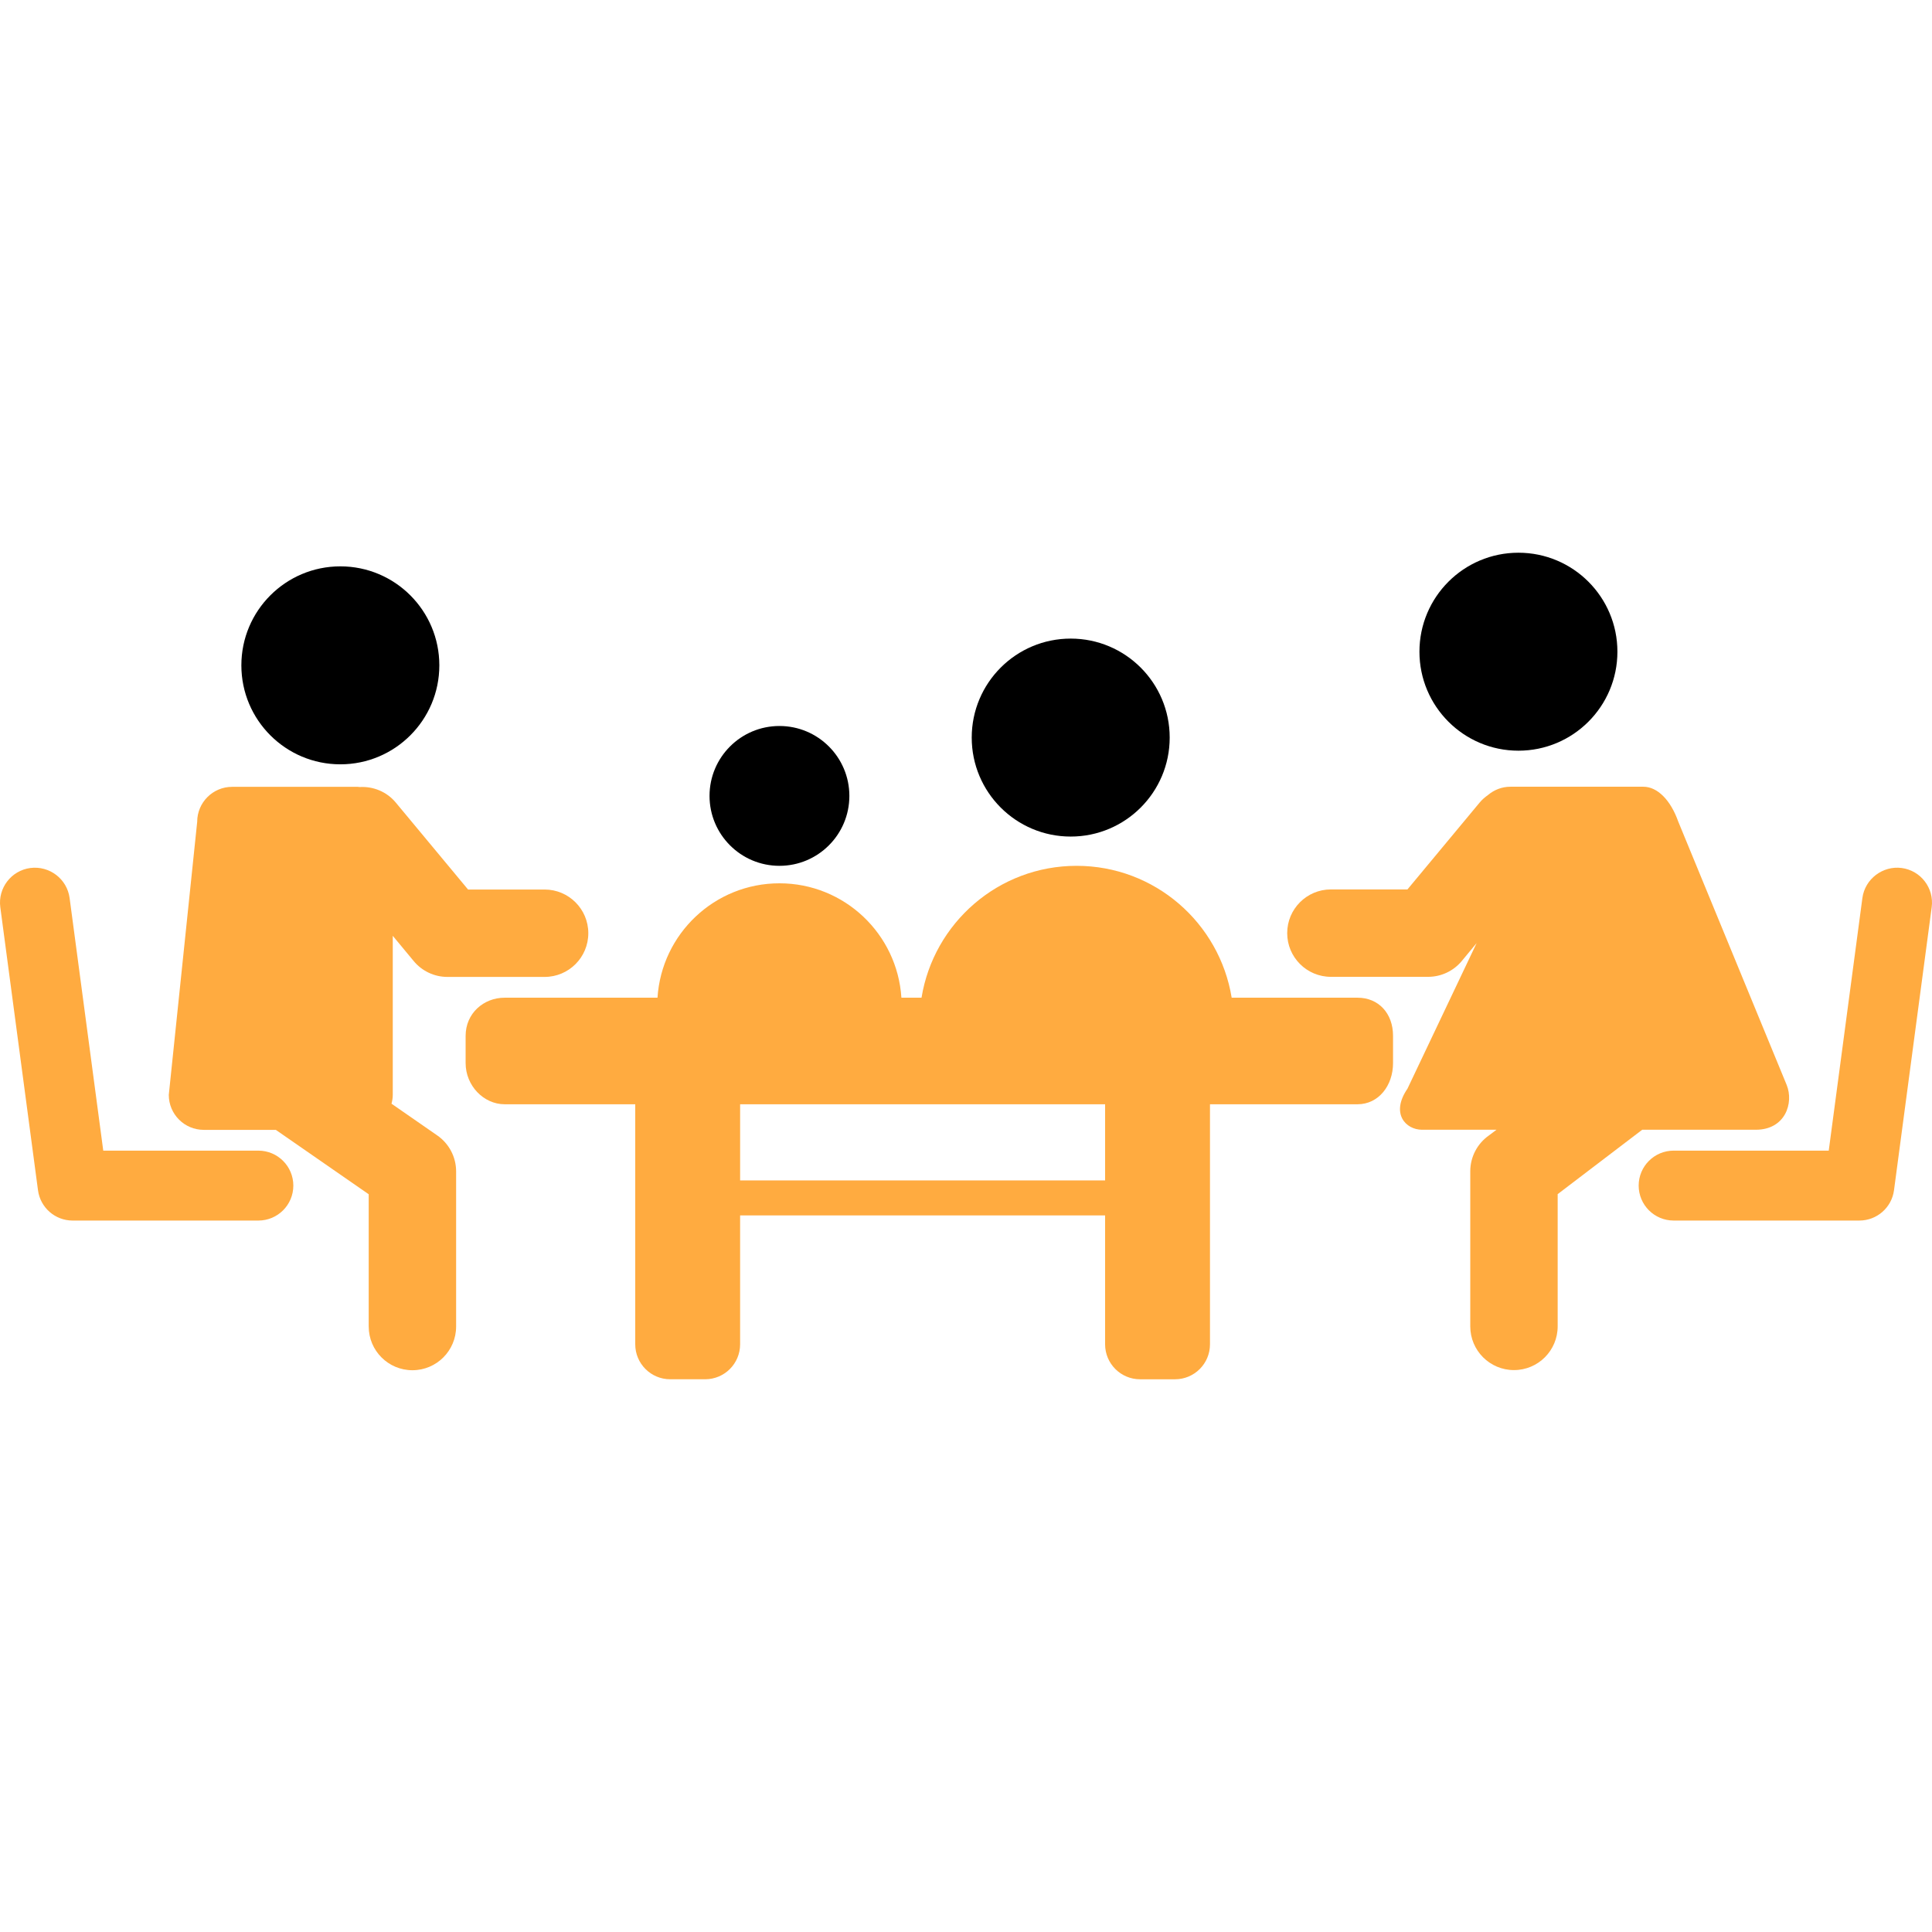 <?xml version="1.0" encoding="iso-8859-1"?>
<!-- Generator: Adobe Illustrator 16.0.0, SVG Export Plug-In . SVG Version: 6.00 Build 0)  -->
<!DOCTYPE svg PUBLIC "-//W3C//DTD SVG 1.1//EN" "http://www.w3.org/Graphics/SVG/1.1/DTD/svg11.dtd">
<svg version="1.1" id="Capa_1" xmlns="http://www.w3.org/2000/svg" xmlns:xlink="http://www.w3.org/1999/xlink" x="0px" y="0px"
	 width="528.473px" height="528.473px" viewBox="0 0 528.473 528.473" style="enable-background:new 0 0 528.473 528.473;"
	 xml:space="preserve">
<g>
	<g>
		<circle cx="93.098" cy="181.994" r="27.076"/>
		<circle cx="415.345" cy="178.265" r="27.076"/>
		<path fill="#FFAB40" d="M311.85,377.284h9.562c5.283,0,9.562-4.284,9.562-9.562v-65.666h40.373c5.729,0,9.701-5.087,9.701-11.26v-7.454
			c0-6.172-3.973-10.433-9.701-10.433h-34.439c-3.332-20.449-21.027-36.074-42.419-36.074s-39.087,15.625-42.419,36.074h-5.503
			c-1.124-17.465-15.611-31.293-33.359-31.293s-32.235,13.828-33.359,31.293h-41.817c-5.728,0-10.667,4.261-10.667,10.433v7.454
			c0,6.178,4.939,11.26,10.667,11.26h35.73v65.661c0,5.278,4.279,9.562,9.562,9.562h9.562c5.283,0,9.562-4.284,9.562-9.562v-35.262
			h99.837v35.262C302.287,373,306.571,377.284,311.85,377.284z M202.45,322.897v-20.842h99.837v20.837H202.45V322.897z"/>
		<path fill="#FFAB40" d="M80.237,324.303c0-5.278-4.284-9.562-9.562-9.562H28.245l-9.204-69.093c-0.698-5.236-5.513-8.884-10.739-8.219
			c-5.24,0.698-8.912,5.503-8.219,10.739l10.308,77.399c0.631,4.753,4.681,8.3,9.477,8.3h50.801
			C75.958,333.865,80.237,329.587,80.237,324.303z"/>
		<path fill="#FFAB40" d="M457.803,333.865h50.801c4.795,0,8.85-3.547,9.477-8.3l10.308-77.399c0.698-5.235-2.979-10.045-8.219-10.739
			c-5.13-0.674-10.04,2.974-10.738,8.219l-9.204,69.093h-42.429c-5.278,0-9.562,4.284-9.562,9.562
			C448.235,329.582,452.52,333.865,457.803,333.865z"/>
		<path fill="#FFAB40" d="M100.858,362.854c0,6.603,5.35,11.953,11.953,11.953c6.603,0,11.953-5.351,11.953-11.953v-42.434
			c0-3.916-1.922-7.593-5.14-9.825l-12.532-8.692c0.201-0.774,0.344-1.568,0.344-2.405v-43.519l5.699,6.875
			c2.271,2.764,5.661,4.37,9.242,4.37h26.593c6.603,0,11.953-5.35,11.953-11.953s-5.35-11.953-11.953-11.953H128.03l-19.708-23.715
			c-2.515-3.07-6.24-4.528-9.921-4.322c-0.177-0.01-0.349-0.053-0.53-0.053H63.502c-5.279,0-9.562,4.279-9.562,9.562l-7.77,74.707
			c0,5.278,4.284,9.562,9.562,9.562h19.718l25.403,17.614v36.18H100.858z"/>
		<path fill="#FFAB40" d="M402.173,320.383v42.434c0,6.603,5.35,11.953,11.953,11.953c6.603,0,11.953-5.351,11.953-11.953v-36.175l23.127-17.614
			h31.063c8.085,0,10.447-7.335,8.453-12.25l-29.648-72.015c-2.09-5.919-5.704-9.562-9.562-9.562h-36.381
			c-2.338,0-4.451,0.87-6.115,2.267c-0.836,0.598-1.635,1.271-2.318,2.108l-19.709,23.715h-20.941
			c-6.603,0-11.953,5.35-11.953,11.953s5.351,11.954,11.953,11.954h26.594c3.581,0,6.971-1.606,9.242-4.371l4.025-4.857
			l-18.915,39.823c-4.666,6.794-0.482,11.236,3.997,11.236h20.354l-2.032,1.529C404.1,312.79,402.173,316.467,402.173,320.383z"/>
		<circle cx="213.208" cy="217.71" r="19.125"/>
		<circle cx="292.878" cy="201.755" r="27.076"/>
	</g>
</g>
<g>
</g>
<g>
</g>
<g>
</g>
<g>
</g>
<g>
</g>
<g>
</g>
<g>
</g>
<g>
</g>
<g>
</g>
<g>
</g>
<g>
</g>
<g>
</g>
<g>
</g>
<g>
</g>
<g>
</g>
</svg>
